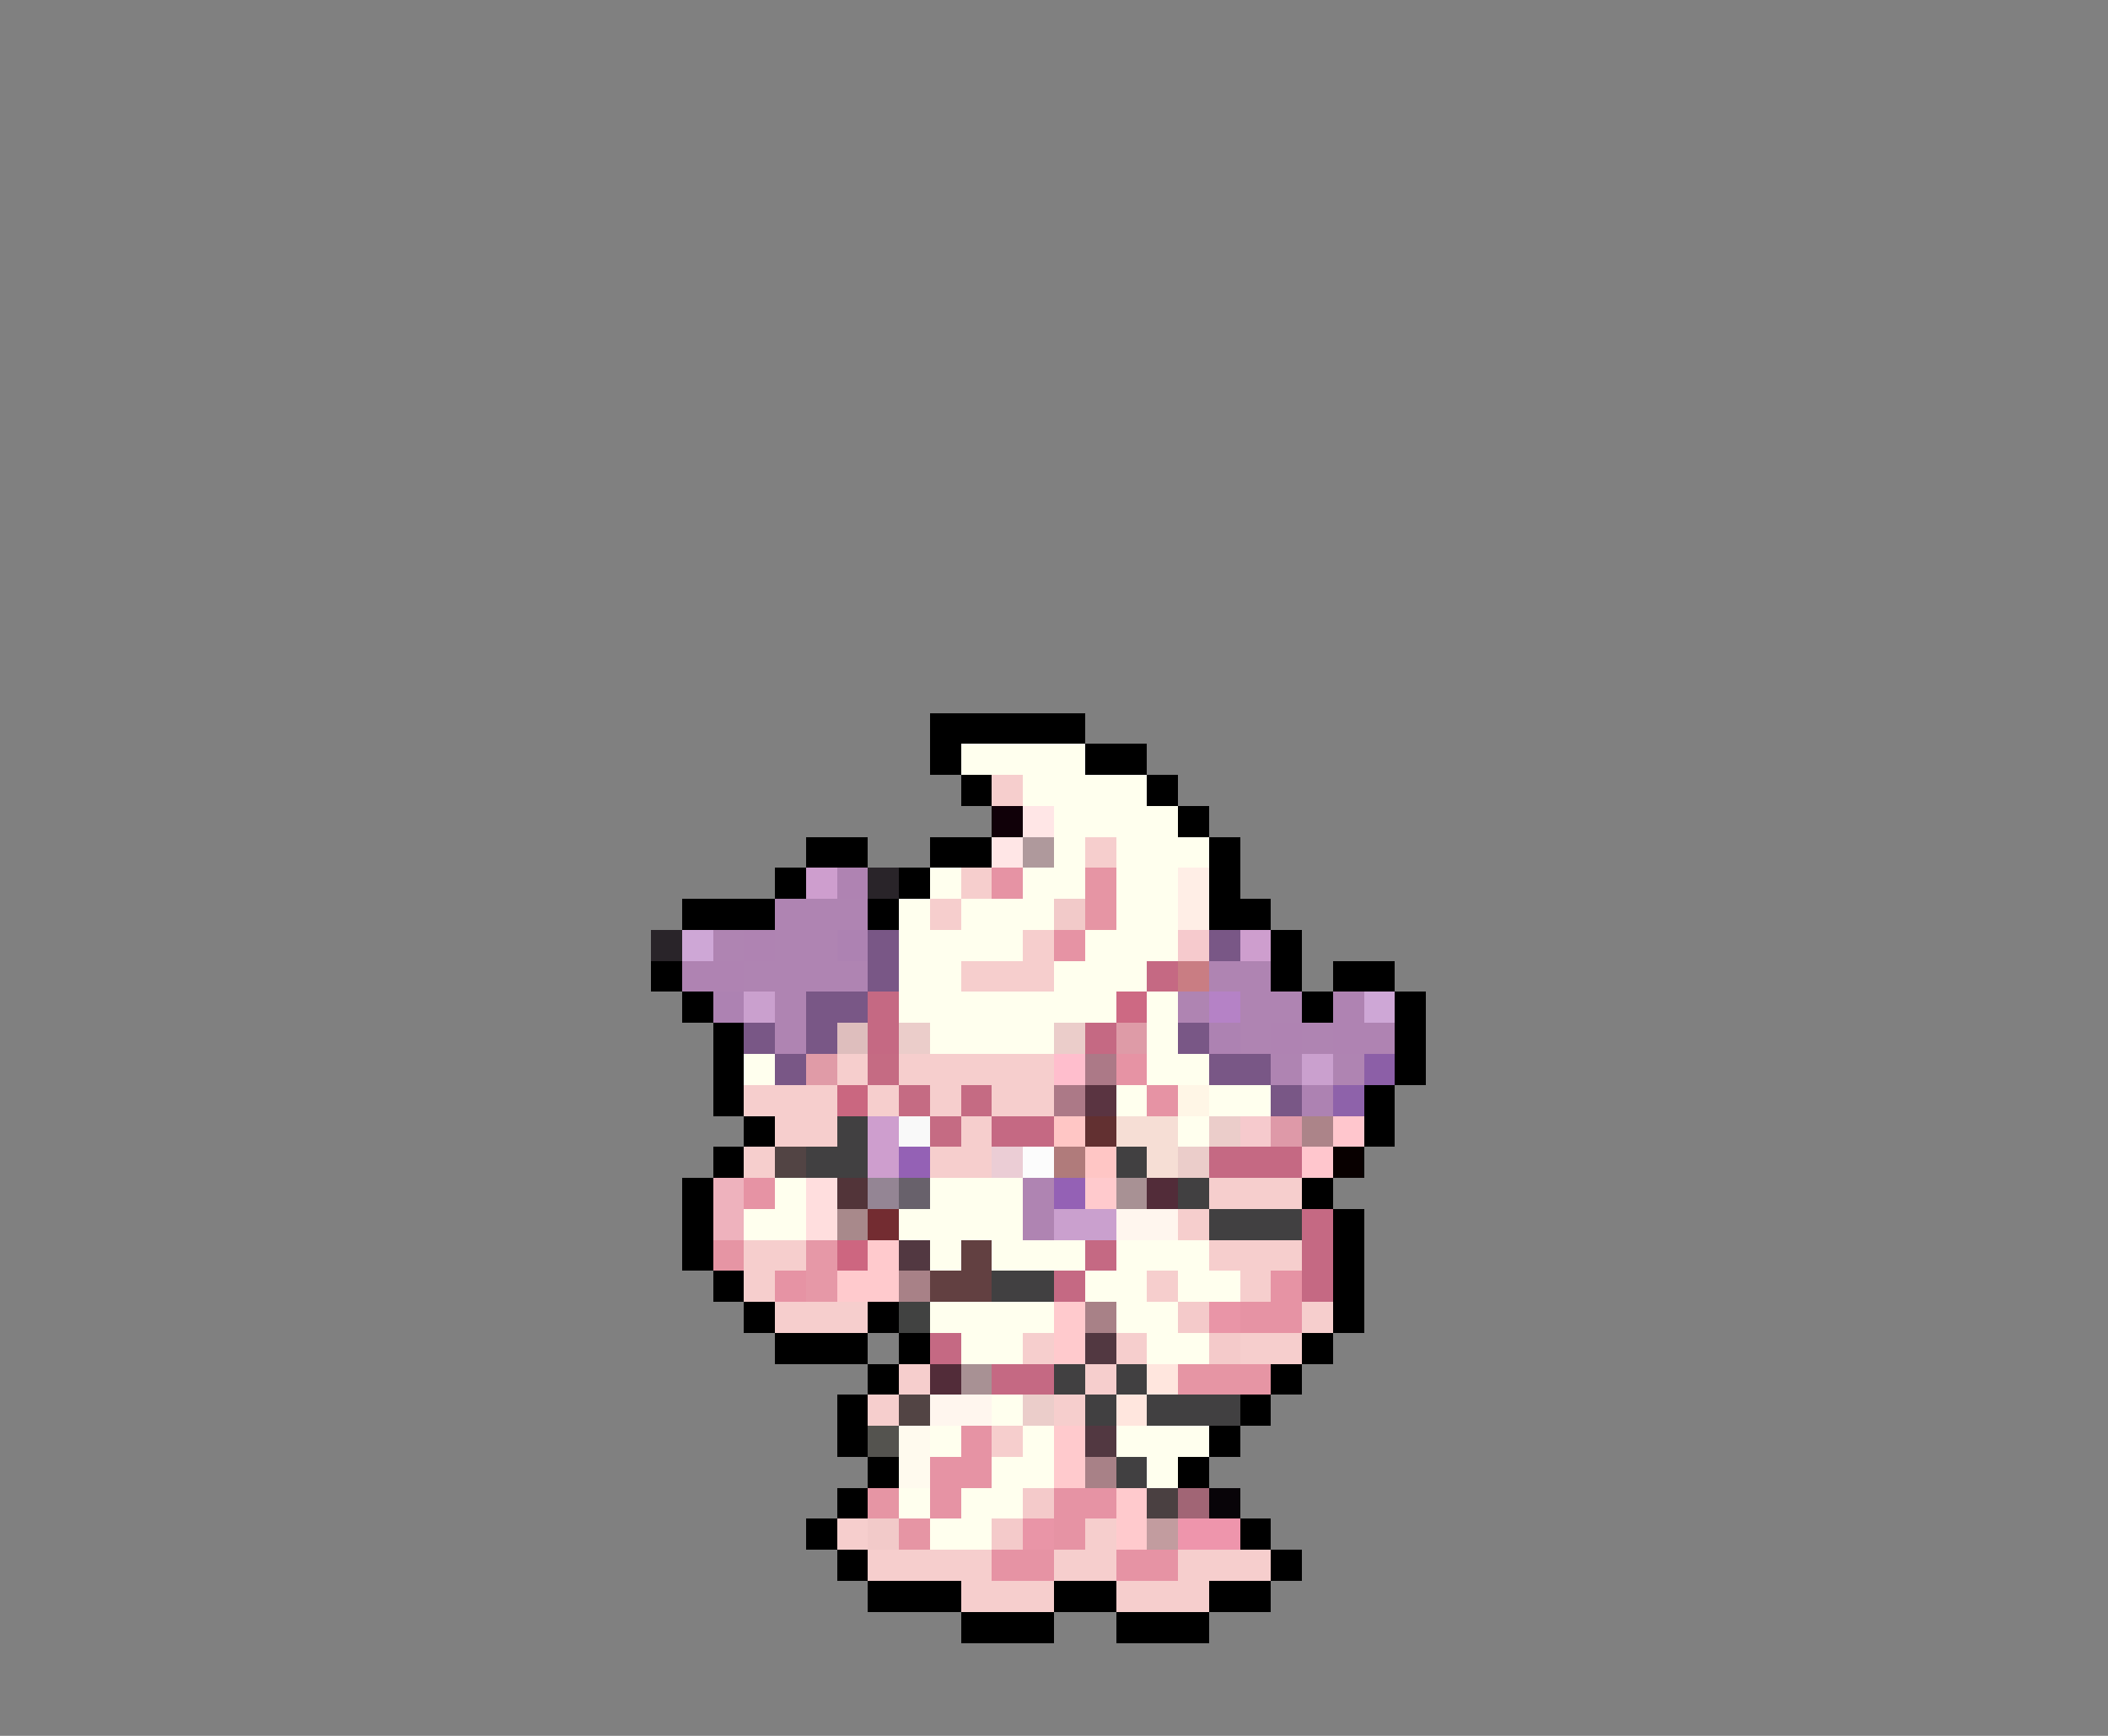 <svg xmlns="http://www.w3.org/2000/svg" viewBox="0 -0.5 68 56" shape-rendering="crispEdges">
<rect x="0" y="-0.5" width="68" height="56" fill="#808080" stroke="none"/>
<path stroke="#000000" d="M30 23h5M30 24h1M35 24h2M31 25h1M37 25h1M38 26h1M26 27h2M30 27h2M39 27h1M25 28h1M29 28h1M39 28h1M22 29h3M28 29h1M39 29h2M41 30h1M21 31h1M41 31h1M43 31h2M22 32h1M42 32h1M45 32h1M23 33h1M45 33h1M23 34h1M45 34h1M23 35h1M44 35h1M24 36h1M44 36h1M23 37h1M22 38h1M42 38h1M22 39h1M43 39h1M22 40h1M43 40h1M23 41h1M43 41h1M24 42h1M28 42h1M43 42h1M25 43h3M29 43h1M42 43h1M28 44h1M41 44h1M27 45h1M40 45h1M27 46h1M39 46h1M28 47h1M38 47h1M27 48h1M26 49h1M40 49h1M27 50h1M41 50h1M28 51h3M34 51h2M39 51h2M31 52h3M36 52h3" />
<path stroke="#ffffee" d="M31 24h4M33 25h4M34 26h4M34 27h1M36 27h3M30 28h1M33 28h2M36 28h2M29 29h1M31 29h3M36 29h2M29 30h4M35 30h3M29 31h2M34 31h3M29 32h7M37 32h1M30 33h4M37 33h1M24 34h1M37 34h2M36 35h1M39 35h2M38 36h1M25 38h1M30 38h3M24 39h2M29 39h4M30 40h1M32 40h3M36 40h3M35 41h2M38 41h2M30 42h4M36 42h2M31 43h2M37 43h2M32 45h1M30 46h1M33 46h1M36 46h3M32 47h2M37 47h1M29 48h1M31 48h2M30 49h2" />
<path stroke="#f6cecd" d="M32 25h1M35 27h1M31 28h1M30 29h1M33 30h1M31 31h3M27 34h1M29 34h5M24 35h3M28 35h1M30 35h1M32 35h2M25 36h2M31 36h1M24 37h1M30 37h2M39 38h3M38 39h1M24 40h2M39 40h3M24 41h1M37 41h1M40 41h1M25 42h3M42 42h1M33 43h1M36 43h1M40 43h2M29 44h1M35 44h1M28 45h1M34 45h1M32 46h1M27 49h1M35 49h1M28 50h4M34 50h2M38 50h3M31 51h3M36 51h3" />
<path stroke="#100008" d="M32 26h1" />
<path stroke="#ffe6e6" d="M33 26h1M32 27h1" />
<path stroke="#af999c" d="M33 27h1" />
<path stroke="#ce9ece" d="M26 28h1M40 30h1M28 36h1M28 37h1" />
<path stroke="#af83b2" d="M27 28h1M24 30h1M22 31h2M43 32h1M41 33h1M43 33h2" />
<path stroke="#292429" d="M28 28h1M21 30h1" />
<path stroke="#e693a4" d="M32 28h1M34 30h1M36 34h1M37 35h1M24 38h1M25 41h1M41 41h1M40 42h2M31 46h1M30 47h2M30 48h1M34 48h2M34 49h1M32 50h2M36 50h2" />
<path stroke="#e695a4" d="M35 28h1M35 29h1M23 40h1M38 44h3M28 48h1M29 49h1" />
<path stroke="#ffeee6" d="M38 28h1M38 29h1" />
<path stroke="#af84b2" d="M25 29h3M23 30h1M25 30h2M24 31h4M39 31h2M25 32h1M38 32h1M40 32h2M25 33h1M40 33h1M42 33h1M41 34h1M43 34h1M33 38h1M33 39h1" />
<path stroke="#f2cac9" d="M34 29h1M28 49h1" />
<path stroke="#cea7d6" d="M22 30h1M44 32h1" />
<path stroke="#ad82b2" d="M27 30h1M23 32h1M39 33h1M42 35h1" />
<path stroke="#795786" d="M28 30h1M39 30h1M28 31h1M26 32h2M24 33h1M26 33h1M38 33h1M25 34h1M39 34h2M41 35h1" />
<path stroke="#f6cacd" d="M38 30h1M40 36h1" />
<path stroke="#c56983" d="M37 31h1M28 32h1M28 33h1M35 33h1M32 36h2M39 37h3M42 39h1M35 40h1M42 40h1M34 41h1M42 41h1M30 43h1M32 44h2" />
<path stroke="#c97d83" d="M38 31h1" />
<path stroke="#caa0ce" d="M24 32h1M42 34h1M34 39h2" />
<path stroke="#cd6983" d="M36 32h1" />
<path stroke="#b582c6" d="M39 32h1" />
<path stroke="#debebd" d="M27 33h1" />
<path stroke="#ebcdca" d="M29 33h1M34 33h1M39 36h1M38 37h1M33 45h1" />
<path stroke="#de9ba7" d="M36 33h1" />
<path stroke="#e09ba7" d="M26 34h1" />
<path stroke="#c56b83" d="M28 34h1M29 35h1M31 35h1M30 36h1" />
<path stroke="#ffbecd" d="M34 34h1" />
<path stroke="#ac7987" d="M35 34h1M34 35h1" />
<path stroke="#8c5fa7" d="M44 34h1" />
<path stroke="#ca6780" d="M27 35h1" />
<path stroke="#5a3441" d="M35 35h1" />
<path stroke="#fff6e6" d="M38 35h1" />
<path stroke="#8e62aa" d="M43 35h1" />
<path stroke="#414041" d="M27 36h1M26 37h2M36 37h1M38 38h1M39 39h3M32 41h2M34 44h1M36 44h1M35 45h1M37 45h3M36 47h1" />
<path stroke="#f9f9f9" d="M29 36h1" />
<path stroke="#ffc6c5" d="M34 36h1M35 37h1" />
<path stroke="#623031" d="M35 36h1" />
<path stroke="#f6ded5" d="M36 36h2M37 37h1" />
<path stroke="#de99a8" d="M41 36h1" />
<path stroke="#ac8489" d="M42 36h1" />
<path stroke="#ffc6cd" d="M43 36h1M42 37h1" />
<path stroke="#524444" d="M25 37h1M29 45h1" />
<path stroke="#9461b5" d="M29 37h1M34 38h1" />
<path stroke="#ebcdd5" d="M32 37h1" />
<path stroke="#fcfcfc" d="M33 37h1" />
<path stroke="#b07b7b" d="M34 37h1" />
<path stroke="#080000" d="M43 37h1" />
<path stroke="#eeb2bd" d="M23 38h1M23 39h1" />
<path stroke="#ffdede" d="M26 38h1M26 39h1" />
<path stroke="#523439" d="M27 38h1" />
<path stroke="#948594" d="M28 38h1" />
<path stroke="#68616b" d="M29 38h1" />
<path stroke="#ffcacd" d="M35 38h1M28 40h1M27 41h2M34 42h1M34 43h1M34 46h1M34 47h1M36 48h1M36 49h1" />
<path stroke="#a89194" d="M36 38h1M31 44h1" />
<path stroke="#522c39" d="M37 38h1M30 44h1" />
<path stroke="#a8898b" d="M27 39h1" />
<path stroke="#732c31" d="M28 39h1" />
<path stroke="#fff6ee" d="M36 39h2M30 45h2" />
<path stroke="#e698a7" d="M26 40h1M26 41h1" />
<path stroke="#cd6680" d="M27 40h1" />
<path stroke="#523841" d="M29 40h1M35 43h1M35 46h1" />
<path stroke="#624041" d="M31 40h1M30 41h2" />
<path stroke="#a88187" d="M29 41h1M35 42h1M35 47h1" />
<path stroke="#414241" d="M29 42h1" />
<path stroke="#f4caca" d="M38 42h1M39 43h1M33 48h1M32 49h1" />
<path stroke="#e995a7" d="M39 42h1M33 49h1" />
<path stroke="#ffe6de" d="M37 44h1M36 45h1" />
<path stroke="#54534f" d="M28 46h1" />
<path stroke="#fffaee" d="M29 46h1M29 47h1" />
<path stroke="#4a4041" d="M37 48h1" />
<path stroke="#a16575" d="M38 48h1" />
<path stroke="#080408" d="M39 48h1" />
<path stroke="#c29c9f" d="M37 49h1" />
<path stroke="#ee95ac" d="M38 49h2" />
</svg>